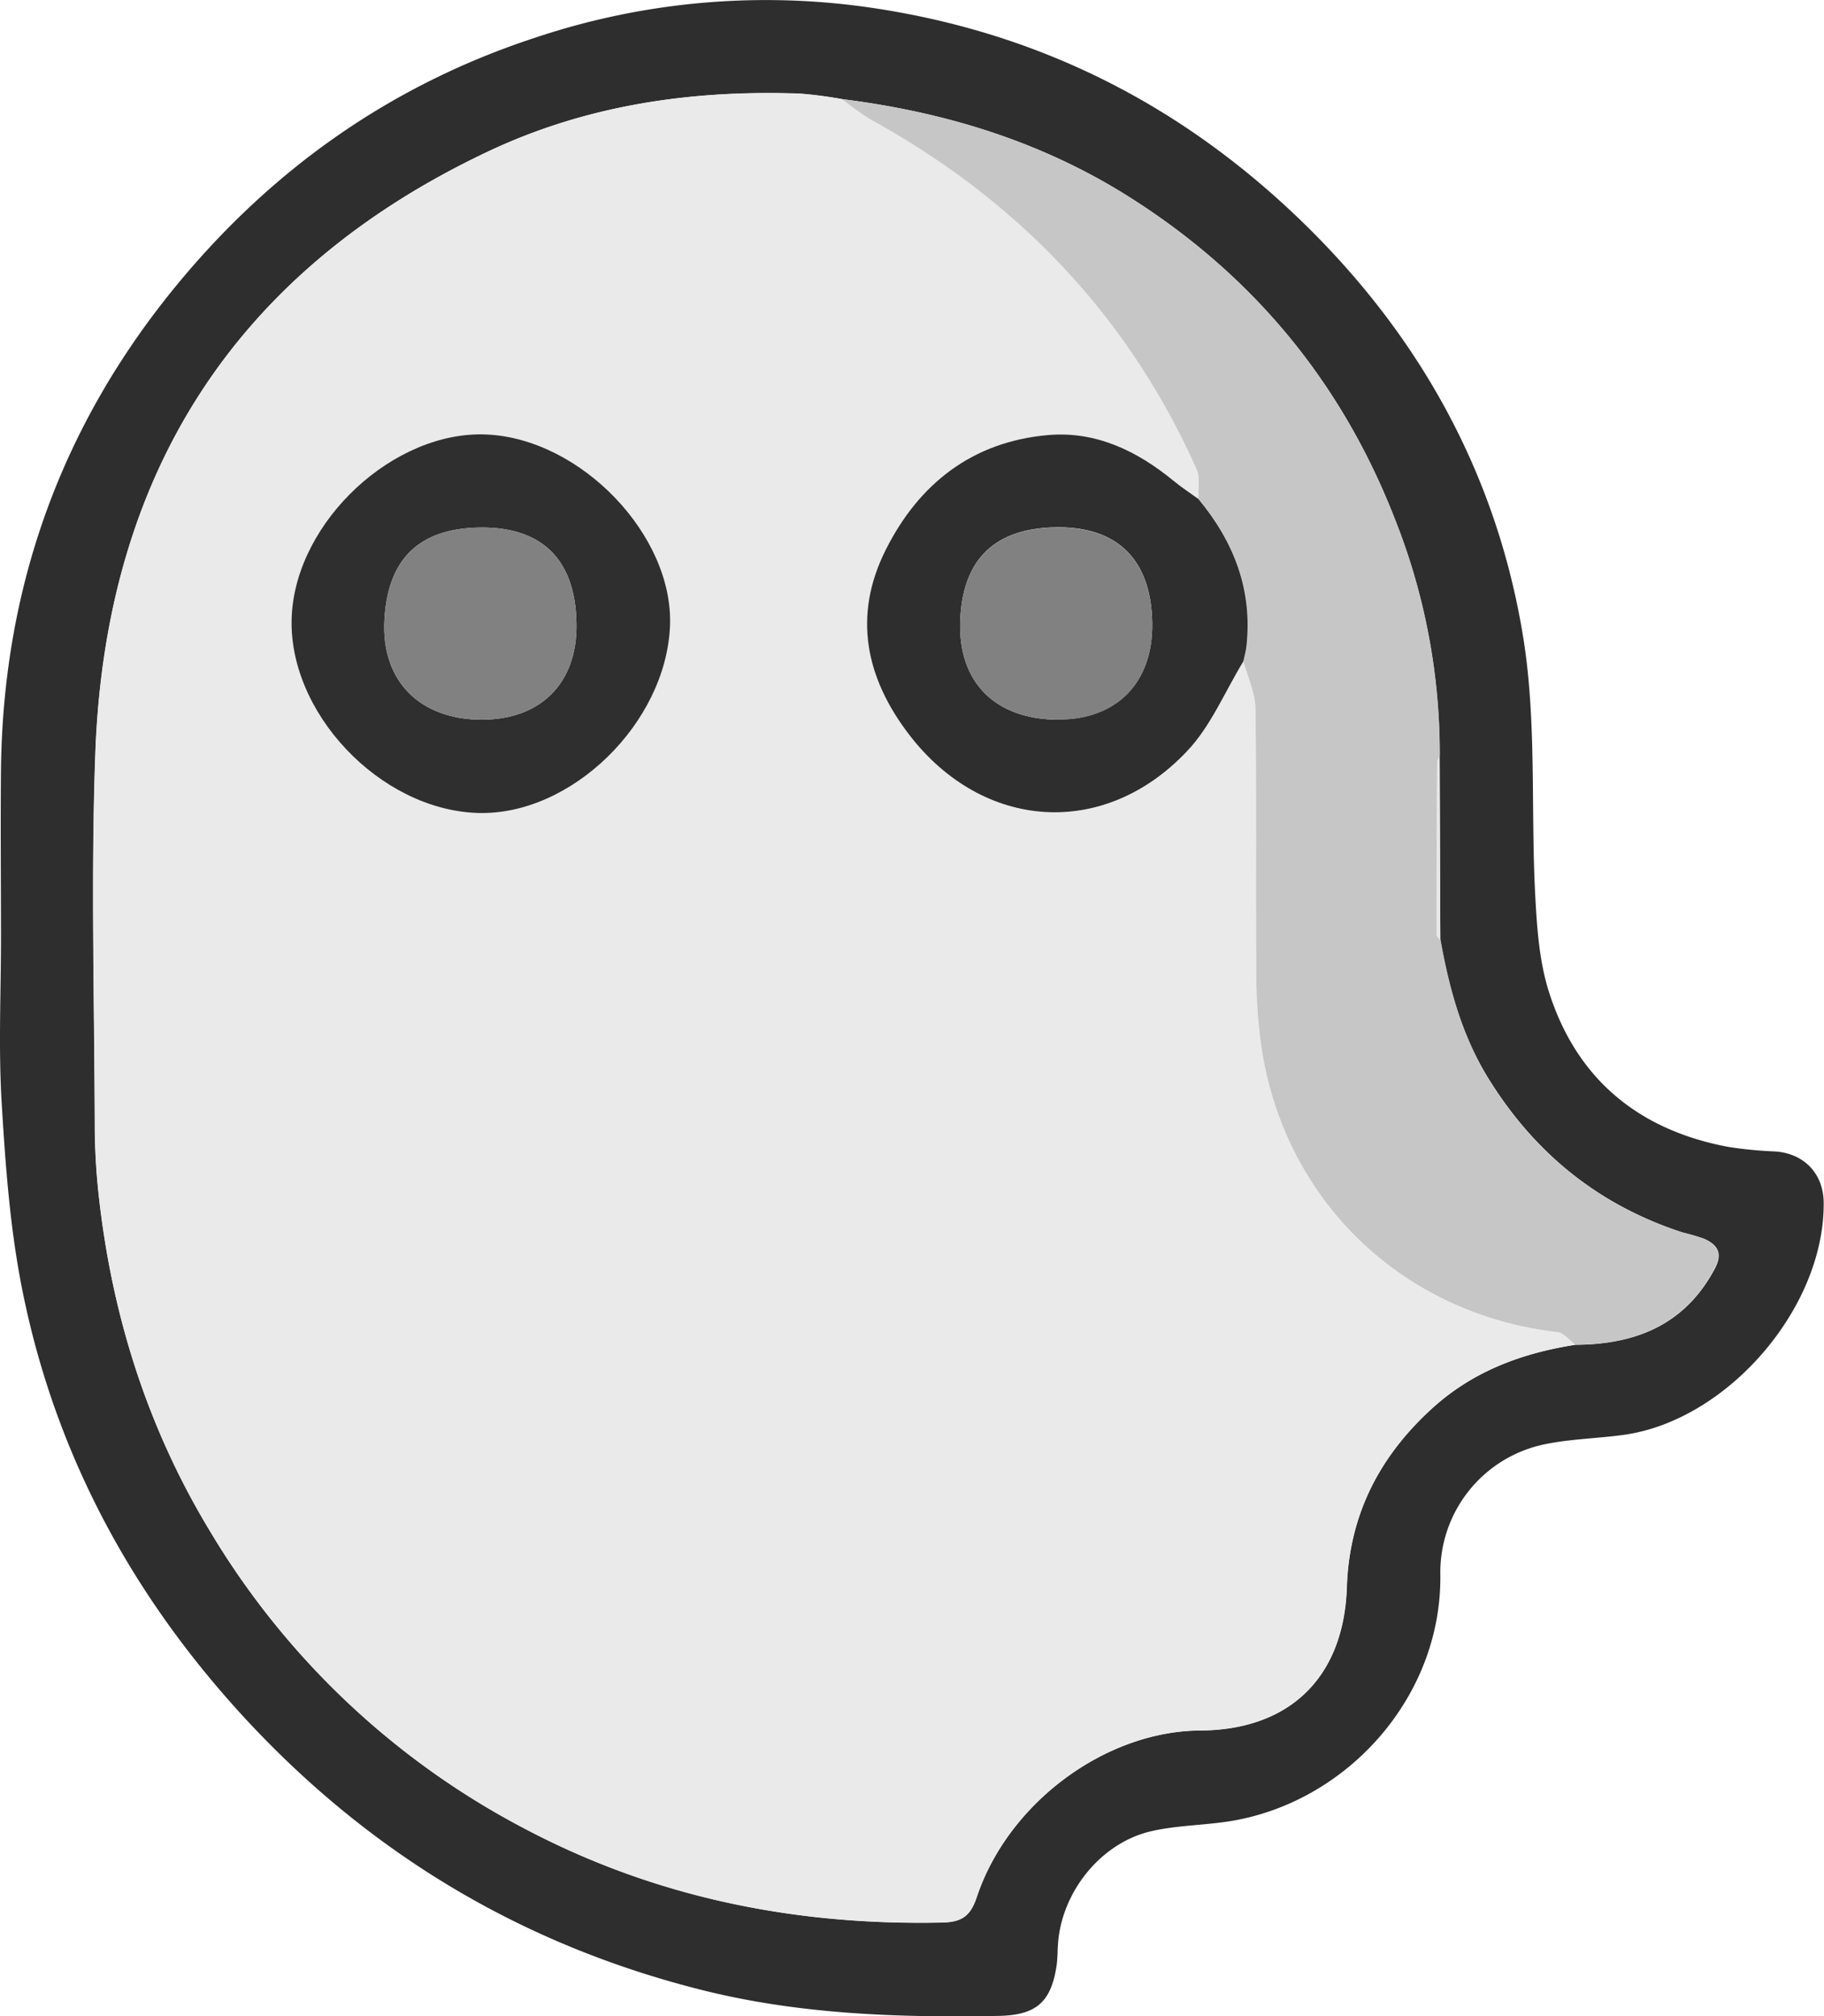 <svg xmlns="http://www.w3.org/2000/svg" viewBox="0 0 405.52 448.04"><defs><style>.cls-1{fill:#2e2e2e;}.cls-2{fill:#eaeaea;}.cls-3{fill:#c6c6c6;}.cls-4{fill:#e7e7e7;}.cls-5{fill:#2f2f2f;}.cls-6{fill:#818181;}</style></defs><title>Ресурс 14</title><g id="Слой_2" data-name="Слой 2"><g id="Слой_1-2" data-name="Слой 1"><path class="cls-1" d="M269,241.31c0-12.5-.13-25,0-37.5.52-40.77,13.68-76.92,39.81-108.28,21.24-25.49,47.48-43.79,79-54.1a161.53,161.53,0,0,1,74.54-6.66c36.47,5.34,67.77,20.84,94.41,46.12,27.17,25.79,44.75,57.15,50.69,93.95,3,18.72,1.64,38.14,2.65,57.22.38,7.23.9,14.73,3.08,21.55,6.2,19.36,20,30.64,39.92,34.35a89,89,0,0,0,10.35,1c6.4.43,10.72,4.92,10.78,11.34.23,23.4-21.4,48.51-44.58,51.66-5.89.8-11.92.89-17.71,2.13a29.06,29.06,0,0,0-22.94,28.76c.44,27-20.35,50.48-46.36,54.88-6,1-12.25.95-18.16,2.35C513.4,442.76,504.83,453.58,504,465c-.12,1.65-.08,3.33-.33,5-1.27,8.19-4.66,10.92-13,11.07-22.48.41-44.84-.35-66.79-6-39.64-10.13-73.2-30.38-100.89-60.42-25-27.15-42-58.66-49.25-94.91-2.72-13.58-3.74-27.57-4.58-41.43C268.41,266,269,253.64,269,241.31Zm319.85-40.23a141,141,0,0,0-10.07-52.93q-17.6-45-58.47-71C500.6,64.59,479,58,456,55.1a93.43,93.43,0,0,0-9.33-1.24C422.38,53,398.8,56.45,376.75,67,320.64,93.69,292.22,138.89,290,200.47c-1,27.45-.21,55-.13,82.46a147.19,147.19,0,0,0,.79,14.93c2.83,27,10.78,52.32,24.88,75.58a176.87,176.87,0,0,0,69.86,66c29,15.33,60.12,21.58,92.81,20.89,4.4-.09,6.32-1.41,7.73-5.62,7-21,28.63-36.94,49.71-37.06,19.92-.12,31.92-11.84,32.58-31.87.53-16,7.17-29,19-39.75,9.09-8.25,19.95-12.25,31.81-14.1,13.37-.07,24.34-4.41,31-16.94,1.8-3.41.61-5.29-2.38-6.62a48.63,48.63,0,0,0-4.77-1.4c-18.25-5.93-32.35-17.12-42.63-33.33C594,263.87,591,253.1,589,242Z" transform="translate(-268.78 -33.07)"/><path class="cls-2" d="M619,331.9c-11.87,1.85-22.72,5.85-31.81,14.1-11.79,10.7-18.44,23.72-19,39.75-.66,20-12.66,31.75-32.58,31.87-21.09.12-42.71,16-49.71,37.06-1.41,4.22-3.33,5.53-7.73,5.62-32.69.69-63.77-5.57-92.81-20.89a176.87,176.87,0,0,1-69.86-66c-14.1-23.26-22-48.6-24.88-75.58a147.19,147.19,0,0,1-.79-14.93c-.07-27.49-.87-55,.13-82.46C292.22,138.89,320.64,93.69,376.75,67c22-10.51,45.63-14,69.9-13.09A93.42,93.42,0,0,1,456,55.1a65.86,65.86,0,0,0,6.38,4.54c32.65,18,57.18,43.52,72.41,77.69.85,1.9.32,4.4.44,6.63-1.86-1.35-3.81-2.61-5.58-4.06-8.12-6.66-17.32-11-27.88-10.11-16.76,1.48-28.69,10.77-36.08,25.58-7.32,14.66-4.41,28.44,5.25,41,16.37,21.34,43.3,23.22,61.74,3.71,5.31-5.62,8.43-13.31,12.56-20,.93,3.57,2.62,7.12,2.66,10.7.26,19.62,0,39.26.19,58.88a111.12,111.12,0,0,0,1.41,17.85c5.77,33.46,31.81,57.74,65.56,61.64C616.43,329.29,617.66,330.94,619,331.9ZM417.74,172.15c.82-20.08-19.72-41.53-40.71-42.52-20.62-1-42.34,19.17-43.39,40.26-1.07,21.34,19.54,43.19,41.38,43.85C395.74,214.38,416.86,193.82,417.74,172.15Z" transform="translate(-268.78 -33.07)"/><path class="cls-3" d="M619,331.9c-1.31-1-2.54-2.62-3.94-2.78-33.75-3.9-59.79-28.18-65.56-61.64a111.12,111.12,0,0,1-1.41-17.85c-.17-19.63.07-39.26-.19-58.88,0-3.58-1.73-7.13-2.66-10.7.24-1.12.57-2.22.69-3.35,1.4-12.53-2.8-23.25-10.7-32.75-.11-2.22.41-4.73-.44-6.63C519.54,103.16,495,77.61,462.36,59.64A65.86,65.86,0,0,1,456,55.1c23,2.87,44.63,9.49,64.34,22.06q40.84,26,58.47,71a141,141,0,0,1,10.07,52.93,4.26,4.26,0,0,0-.54,1.38q-.12,19.19-.14,38.38c0,.37.56.74.86,1.11,2,11.15,4.94,21.92,11.11,31.66,10.28,16.21,24.38,27.4,42.63,33.33a48.63,48.63,0,0,1,4.77,1.4c3,1.33,4.18,3.21,2.38,6.62C643.31,327.49,632.34,331.83,619,331.9Z" transform="translate(-268.78 -33.07)"/><path class="cls-4" d="M589,242c-.3-.37-.86-.74-.86-1.11q0-19.19.14-38.38a4.26,4.26,0,0,1,.54-1.38Z" transform="translate(-268.78 -33.07)"/><path class="cls-1" d="M535.2,143.95c7.9,9.5,12.09,20.22,10.7,32.75-.13,1.13-.46,2.24-.69,3.35-4.12,6.74-7.24,14.43-12.56,20-18.44,19.51-45.37,17.63-61.74-3.71-9.66-12.59-12.57-26.37-5.25-41,7.4-14.81,19.33-24.1,36.08-25.58,10.56-.94,19.76,3.45,27.88,10.11C531.4,141.34,533.34,142.6,535.2,143.95Zm-31.07,49c12.92,0,21-8.15,20.82-21.41-.25-15.57-9.24-21.5-21.46-21.29-15,.25-20.77,8.61-21.23,20.72C481.73,185,490.35,193,504.13,193Z" transform="translate(-268.78 -33.07)"/><path class="cls-5" d="M417.74,172.15c-.88,21.67-22,42.22-42.72,41.59-21.84-.67-42.45-22.51-41.38-43.85,1.06-21.08,22.77-41.23,43.39-40.26C398,130.62,418.55,152.07,417.74,172.15ZM375.89,193c13,0,21.2-8,21.06-21.16-.17-15.7-9-21.63-21.22-21.54-15,.11-20.8,8.27-21.48,20.48C353.48,184.54,362.28,193,375.89,193Z" transform="translate(-268.78 -33.07)"/><path class="cls-6" d="M504.13,193c-13.78,0-22.4-8-21.87-22,.46-12.11,6.22-20.47,21.23-20.72,12.22-.2,21.21,5.72,21.46,21.29C525.16,184.84,517,193,504.13,193Z" transform="translate(-268.78 -33.07)"/><path class="cls-6" d="M375.89,193c-13.61,0-22.41-8.45-21.64-22.23.68-12.2,6.51-20.36,21.48-20.48,12.17-.09,21.05,5.84,21.22,21.54C397.09,185,388.93,193,375.89,193Z" transform="translate(-268.78 -33.07)"/></g></g></svg>